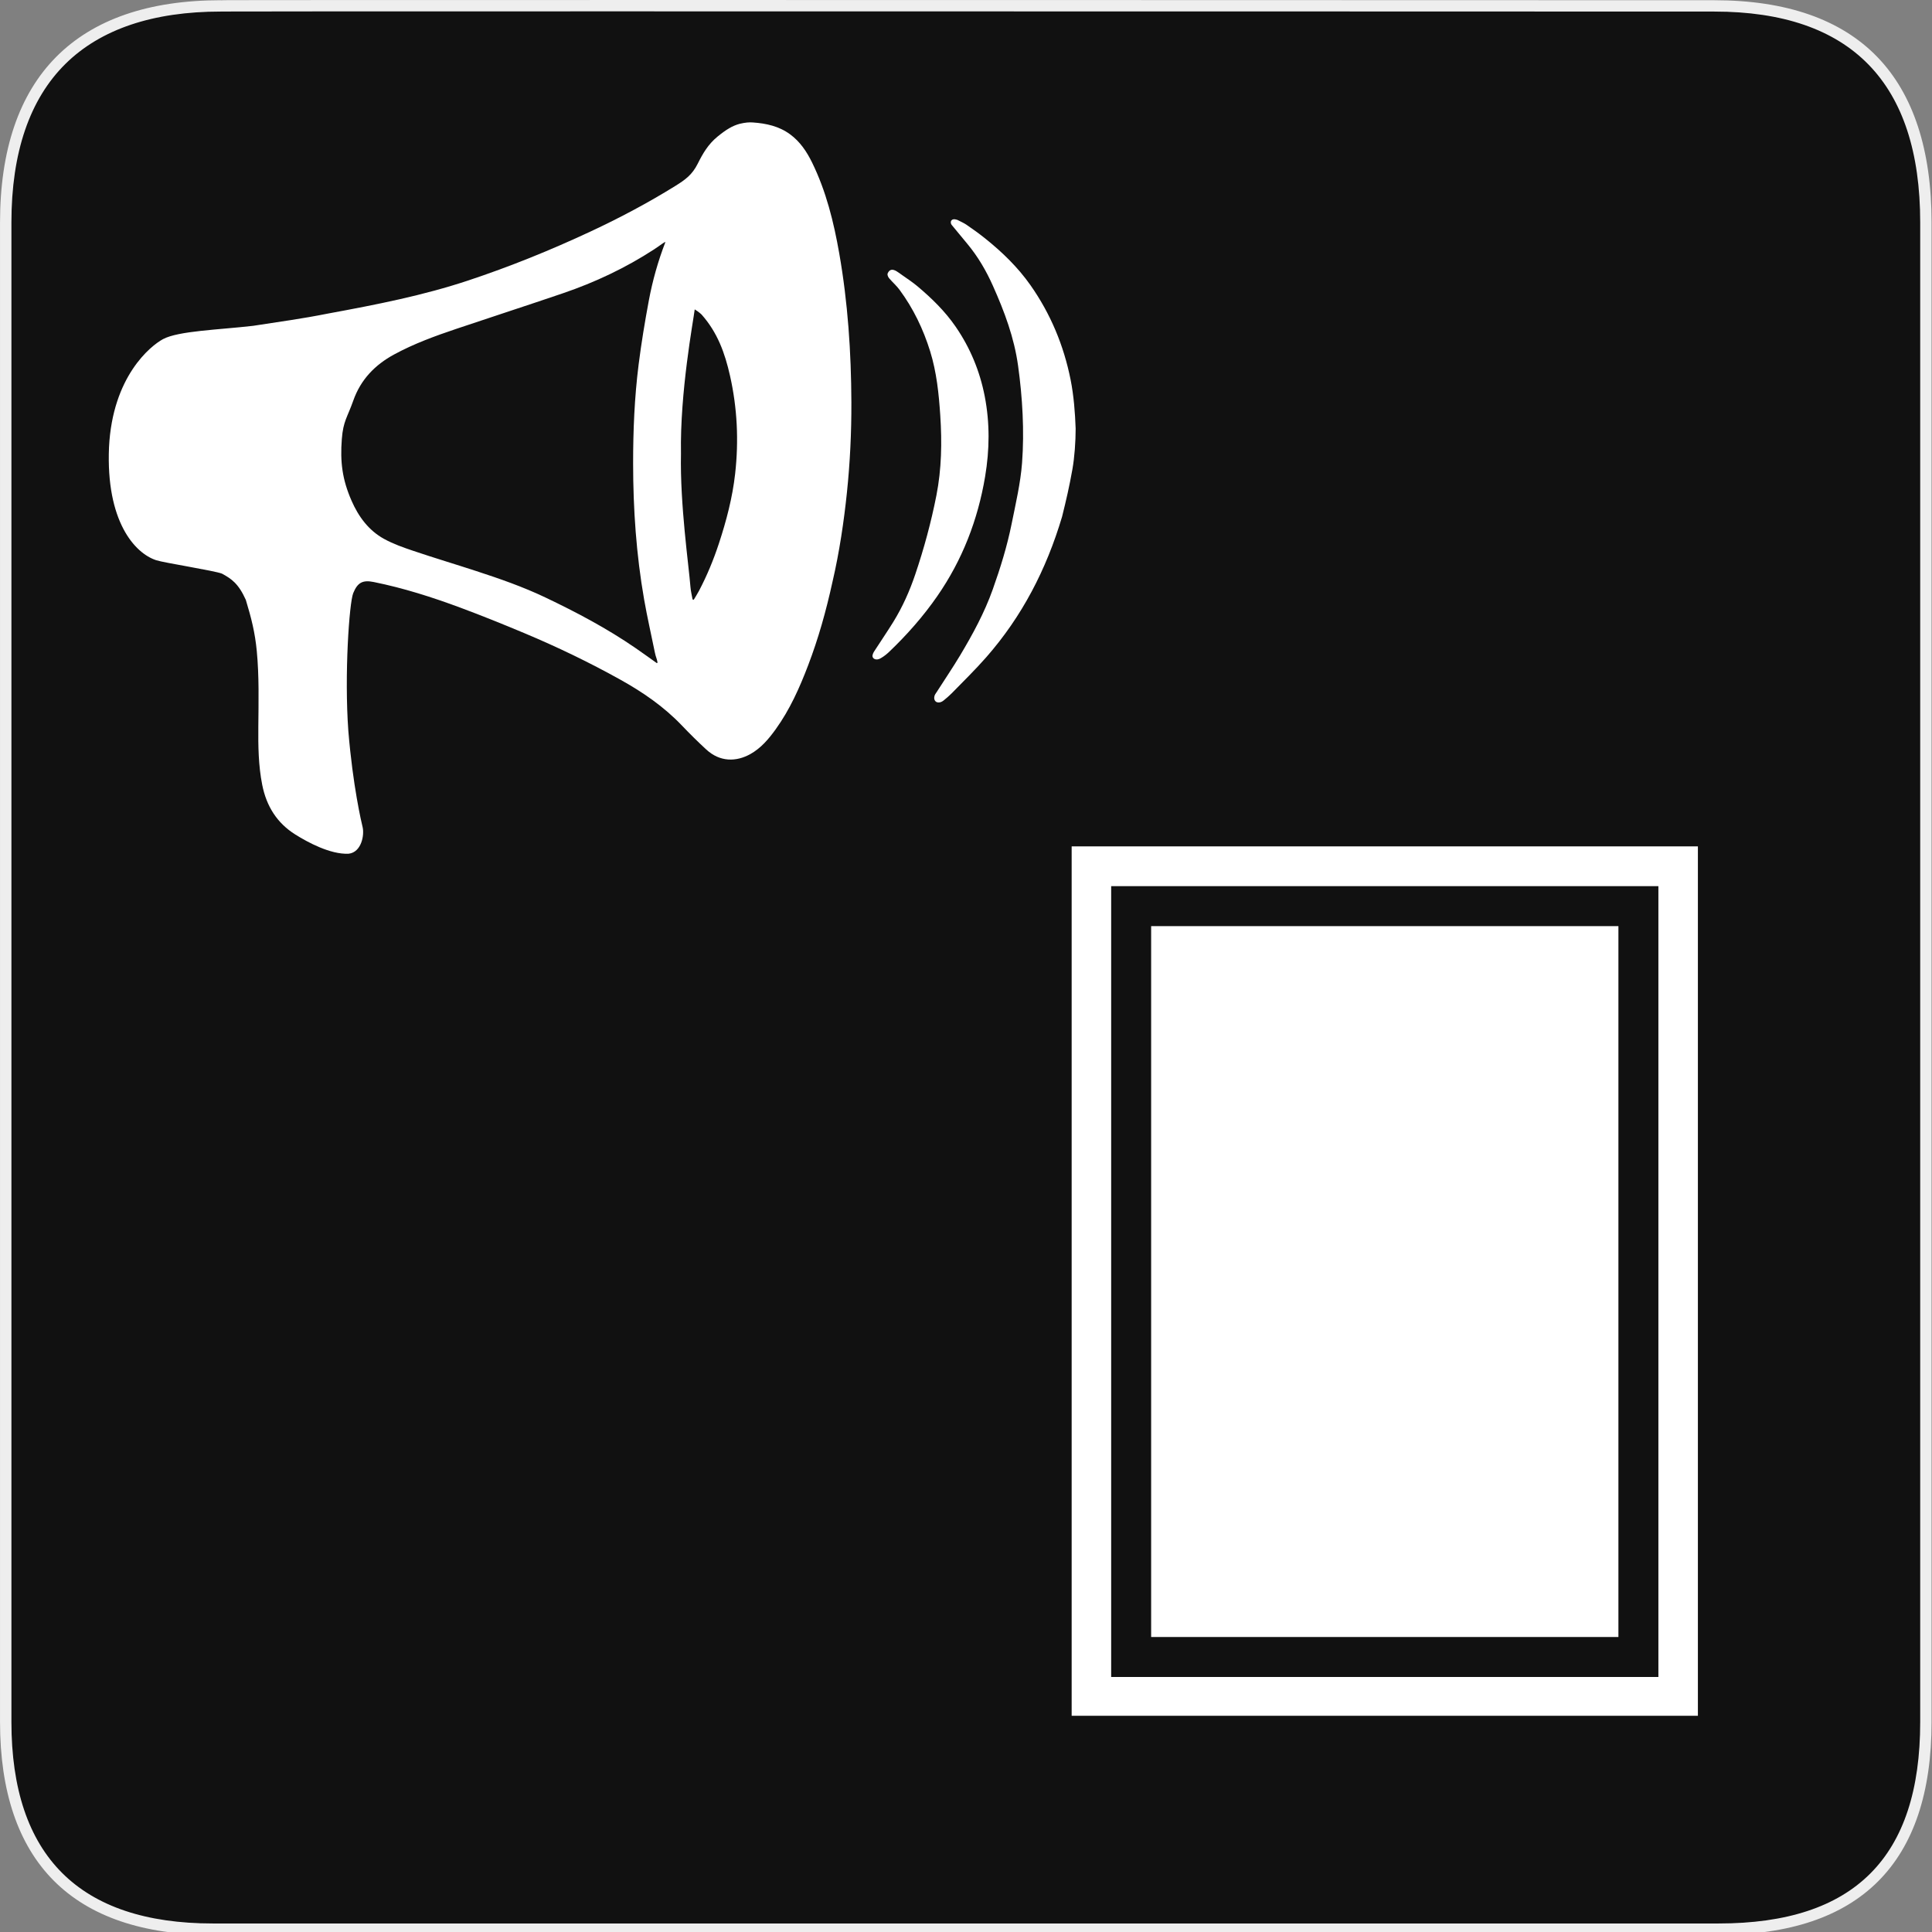 <svg xmlns="http://www.w3.org/2000/svg" xmlns:xlink="http://www.w3.org/1999/xlink" viewBox="0 0 580 580" enable-background="new 0 0 580 580"><rect x="0" y="0" width="580" height="580" fill="#808080" stroke="none"/><defs><path id="1" d="m0 0h580v580h-580z"/><clipPath id="0"><use xlink:href="#1"/></clipPath></defs><path clip-path="url(#0)" fill="#111" d="m66.28 1.768c-41.34 0-64.57 21.371-64.57 65.04v450.12c0 40.845 20.894 62.23 62.19 62.23h452.02c41.31 0 62.23-20.316 62.23-62.23v-450.12c0-42.601-20.924-65.04-63.52-65.04-.003 0-448.49-.143-448.35 0"/><path clip-path="url(#0)" fill="#eee" d="m515.92 580.86h-452.02c-20.964 0-37.04-5.484-47.792-16.301-10.686-10.753-16.1-26.78-16.1-47.632v-450.12c0-43.662 22.917-66.74 66.28-66.74v.028c.519-.039 1.239-.042 2.269-.045 1.493-.005 3.699-.009 6.553-.013 5.706-.008 14-.015 24.376-.02 103.44-.048 413.25.049 415.15.05 21.565 0 38.04 5.741 48.97 17.06 10.792 11.179 16.265 27.893 16.265 49.677v450.12c0 42.42-21.511 63.933-63.934 63.933m-448.48-577.4l-.005.012h-1.157c-20.36 0-36.03 5.267-46.591 15.654-10.8 10.628-16.276 26.669-16.276 47.678v450.12c0 40.16 20.351 60.52 60.49 60.52h452.02c40.728 0 60.52-19.798 60.52-60.52v-450.12c0-42.02-20.799-63.33-61.818-63.33-1.523 0-199.84-.063-332.18-.063-84.03 0-109.77.026-115.01.051"/><g fill="#fff"><path clip-path="url(#0)" d="m249.94 174.57c-1.972 9.02-4.293 17.19-7.315 25.12-2.576 6.766-5.519 13.36-9.762 19.249-2.109 2.926-4.426 5.665-7.594 7.434-4.241 2.368-9.112 2.427-13.216-1.341-2.538-2.33-4.99-4.767-7.375-7.262-5.377-5.626-11.66-9.948-18.374-13.69-9.36-5.216-18.99-9.853-28.845-13.987-6.345-2.662-12.728-5.243-19.17-7.638-8.525-3.169-17.18-5.934-26.1-7.732-3.294-.664-4.84.137-6.147 3.337-1.192 2.919-2.7 24.474-1.467 41.37 1.359 16.567 3.963 27.571 4.274 28.827.596 2.404-.324 7.62-4.211 8.04-5.507.244-12.325-3.479-15.973-5.765-5.532-3.467-8.681-8.528-9.949-14.948-1.143-5.782-1.216-11.633-1.163-17.495.068-7.543.254-15.09-.461-22.615-.528-5.557-1.627-9.895-3.296-15.395-2.225-4.931-4.308-6.313-7.153-7.87-2.323-.901-17.355-3.25-19.726-4.02-6.491-2.109-15.14-11.736-14.189-33.927 1.053-21.22 12.426-30.411 16.218-32.458 4.633-2.477 16.778-2.8 27.03-3.988 8.663-1.34 14.445-2.088 22.489-3.683 14.881-2.74 28.602-5.448 42.12-9.936 12.518-4.156 24.734-9.108 36.704-14.697 8.73-4.077 17.238-8.584 25.448-13.68 3.053-1.895 5.086-3.395 6.722-6.666 1.538-3.077 3.135-5.854 5.984-8.173 2.559-2.082 4.403-3.213 6.604-3.808 1.726-.416 2.87-.486 3.954-.411 3.997.277 7.861 1.108 11.207 3.571 2.973 2.189 4.979 5.175 6.59 8.465 4.218 8.611 6.496 17.836 8.147 27.25 2.592 14.779 3.591 29.696 3.646 44.693.033 9.06-.396 18.11-1.336 27.12-.899 8.628-2.259 17.898-4.312 26.709m-52.754 24.495c.073-.047.146-.094.219-.141-.268-1.479-.51-1.545-.807-3.02-1.073-5.301-2.292-10.576-3.224-15.903-2.361-13.489-3.3-27.11-3.309-40.803-.007-9.954.407-19.892 1.652-29.763.811-6.427 1.874-12.828 3.06-19.19 1.117-6 2.774-11.87 4.975-17.563-.203-.158-1.597 1.014-3.398 2.186-8.579 5.578-17.744 9.896-27.369 13.176-10.627 3.621-21.306 7.08-31.946 10.661-6.411 2.158-12.767 4.467-18.751 7.722-5.708 3.105-9.997 7.501-12.226 13.82-1.807 5.125-3.03 6.129-3.448 11.571-.528 6.861.138 12.13 2.91 18.473 2.105 4.819 5.149 8.938 9.732 11.469 2.801 1.548 5.883 2.622 8.924 3.646 6.216 2.093 12.5 3.974 18.736 6.01 7.06 2.302 14.08 4.741 20.812 7.948 9.371 4.463 18.535 9.31 27.12 15.226 2.129 1.466 4.224 2.987 6.334 4.482m10.733-19.1c.121.02.242.039.364.059.528-.895 1.094-1.769 1.578-2.688 2.392-4.545 4.347-9.281 5.958-14.175 2.252-6.841 4.08-13.79 4.882-20.971 1.103-9.868.645-19.678-1.537-29.373-1.552-6.894-3.773-12.997-8.497-18.348-.165-.186-.936-.877-2.105-1.595-.44 3.594-4.45 24.757-4.126 43.31-.324 15.241 2.357 33.653 2.844 39.991.097 1.272.42 2.526.639 3.788"/><path clip-path="url(#0)" d="m280.46 209.37c.075-.786.401-1.078.798-1.701 2.321-3.643 4.756-7.214 6.975-10.921 3.783-6.323 7.316-12.829 9.793-19.791 2.304-6.476 4.31-12.945 5.67-19.688 1.195-5.932 2.68-12.269 3.133-18.314.717-9.554.125-19.653-1.194-29.15-1.175-8.467-4.067-16.195-7.56-24.01-2.01-4.503-4.477-8.734-7.621-12.523-1.577-1.9-3.151-3.803-4.718-5.711-.178-.217-.38-.599-.276-1.079.469-1.172 1.879-.41 1.927-.479.678.32 2.258 1.113 2.709 1.438 2.031 1.386 3.855 2.7 5.705 4.184 5.098 4.087 9.773 8.609 13.573 14.02 6.01 8.564 9.967 18.04 12.03 28.355.957 4.784 1.348 9.997 1.514 14.679.002 3.847-.337 8.639-.973 12.209-.937 5.252-1.815 9.04-3.099 14.216-4.73 15.889-12.02 29.955-22.77 42.21-3.283 3.746-6.86 7.223-10.334 10.79-.64.657-1.731 1.606-2.454 2.179-1.215 1.041-2.898.754-2.827-.92"/><path clip-path="url(#0)" d="m261.91 196.89c.12-.661.293-.979.591-1.441 1.888-2.921 3.849-5.794 5.679-8.752 2.759-4.46 4.889-9.243 6.575-14.224 2.633-7.778 4.782-15.7 6.366-23.771 1.556-7.923 1.686-15.934 1.156-23.966-.43-6.509-1.095-12.999-3.03-19.245-2.071-6.677-5.072-12.913-9.219-18.52-.866-1.172-1.98-2.15-2.944-3.25-.333-.379-.736-.94-.632-1.58.625-1.545 1.719-1.172 2.24-.959.434.151 1.859 1.205 2.223 1.46 1.566 1.094 3.162 2.16 4.623 3.391 4.246 3.579 8.208 7.453 11.39 12.09 4.34 6.326 7.227 13.29 8.698 20.863 1.558 8.02 1.46 16.05.113 24.08-2.188 13.05-6.859 25.07-14.355 35.886-4.223 6.095-9.1 11.617-14.434 16.713-.564.538-1.428 1.286-2.412 1.857-1.444.94-2.626.268-2.626-.638"/><path clip-path="url(#0)" d="m321.72 254.09h188v261h-188z"/><path clip-path="url(#0)" d="m339.58 272.03h152.28v225.41h-152.28z"/></g><path clip-path="url(#0)" fill="#111" d="m497.86 503.44h-164.28v-237.41h164.28v237.41m-152.28-12h140.28v-213.41h-140.28v213.41"/></svg>
